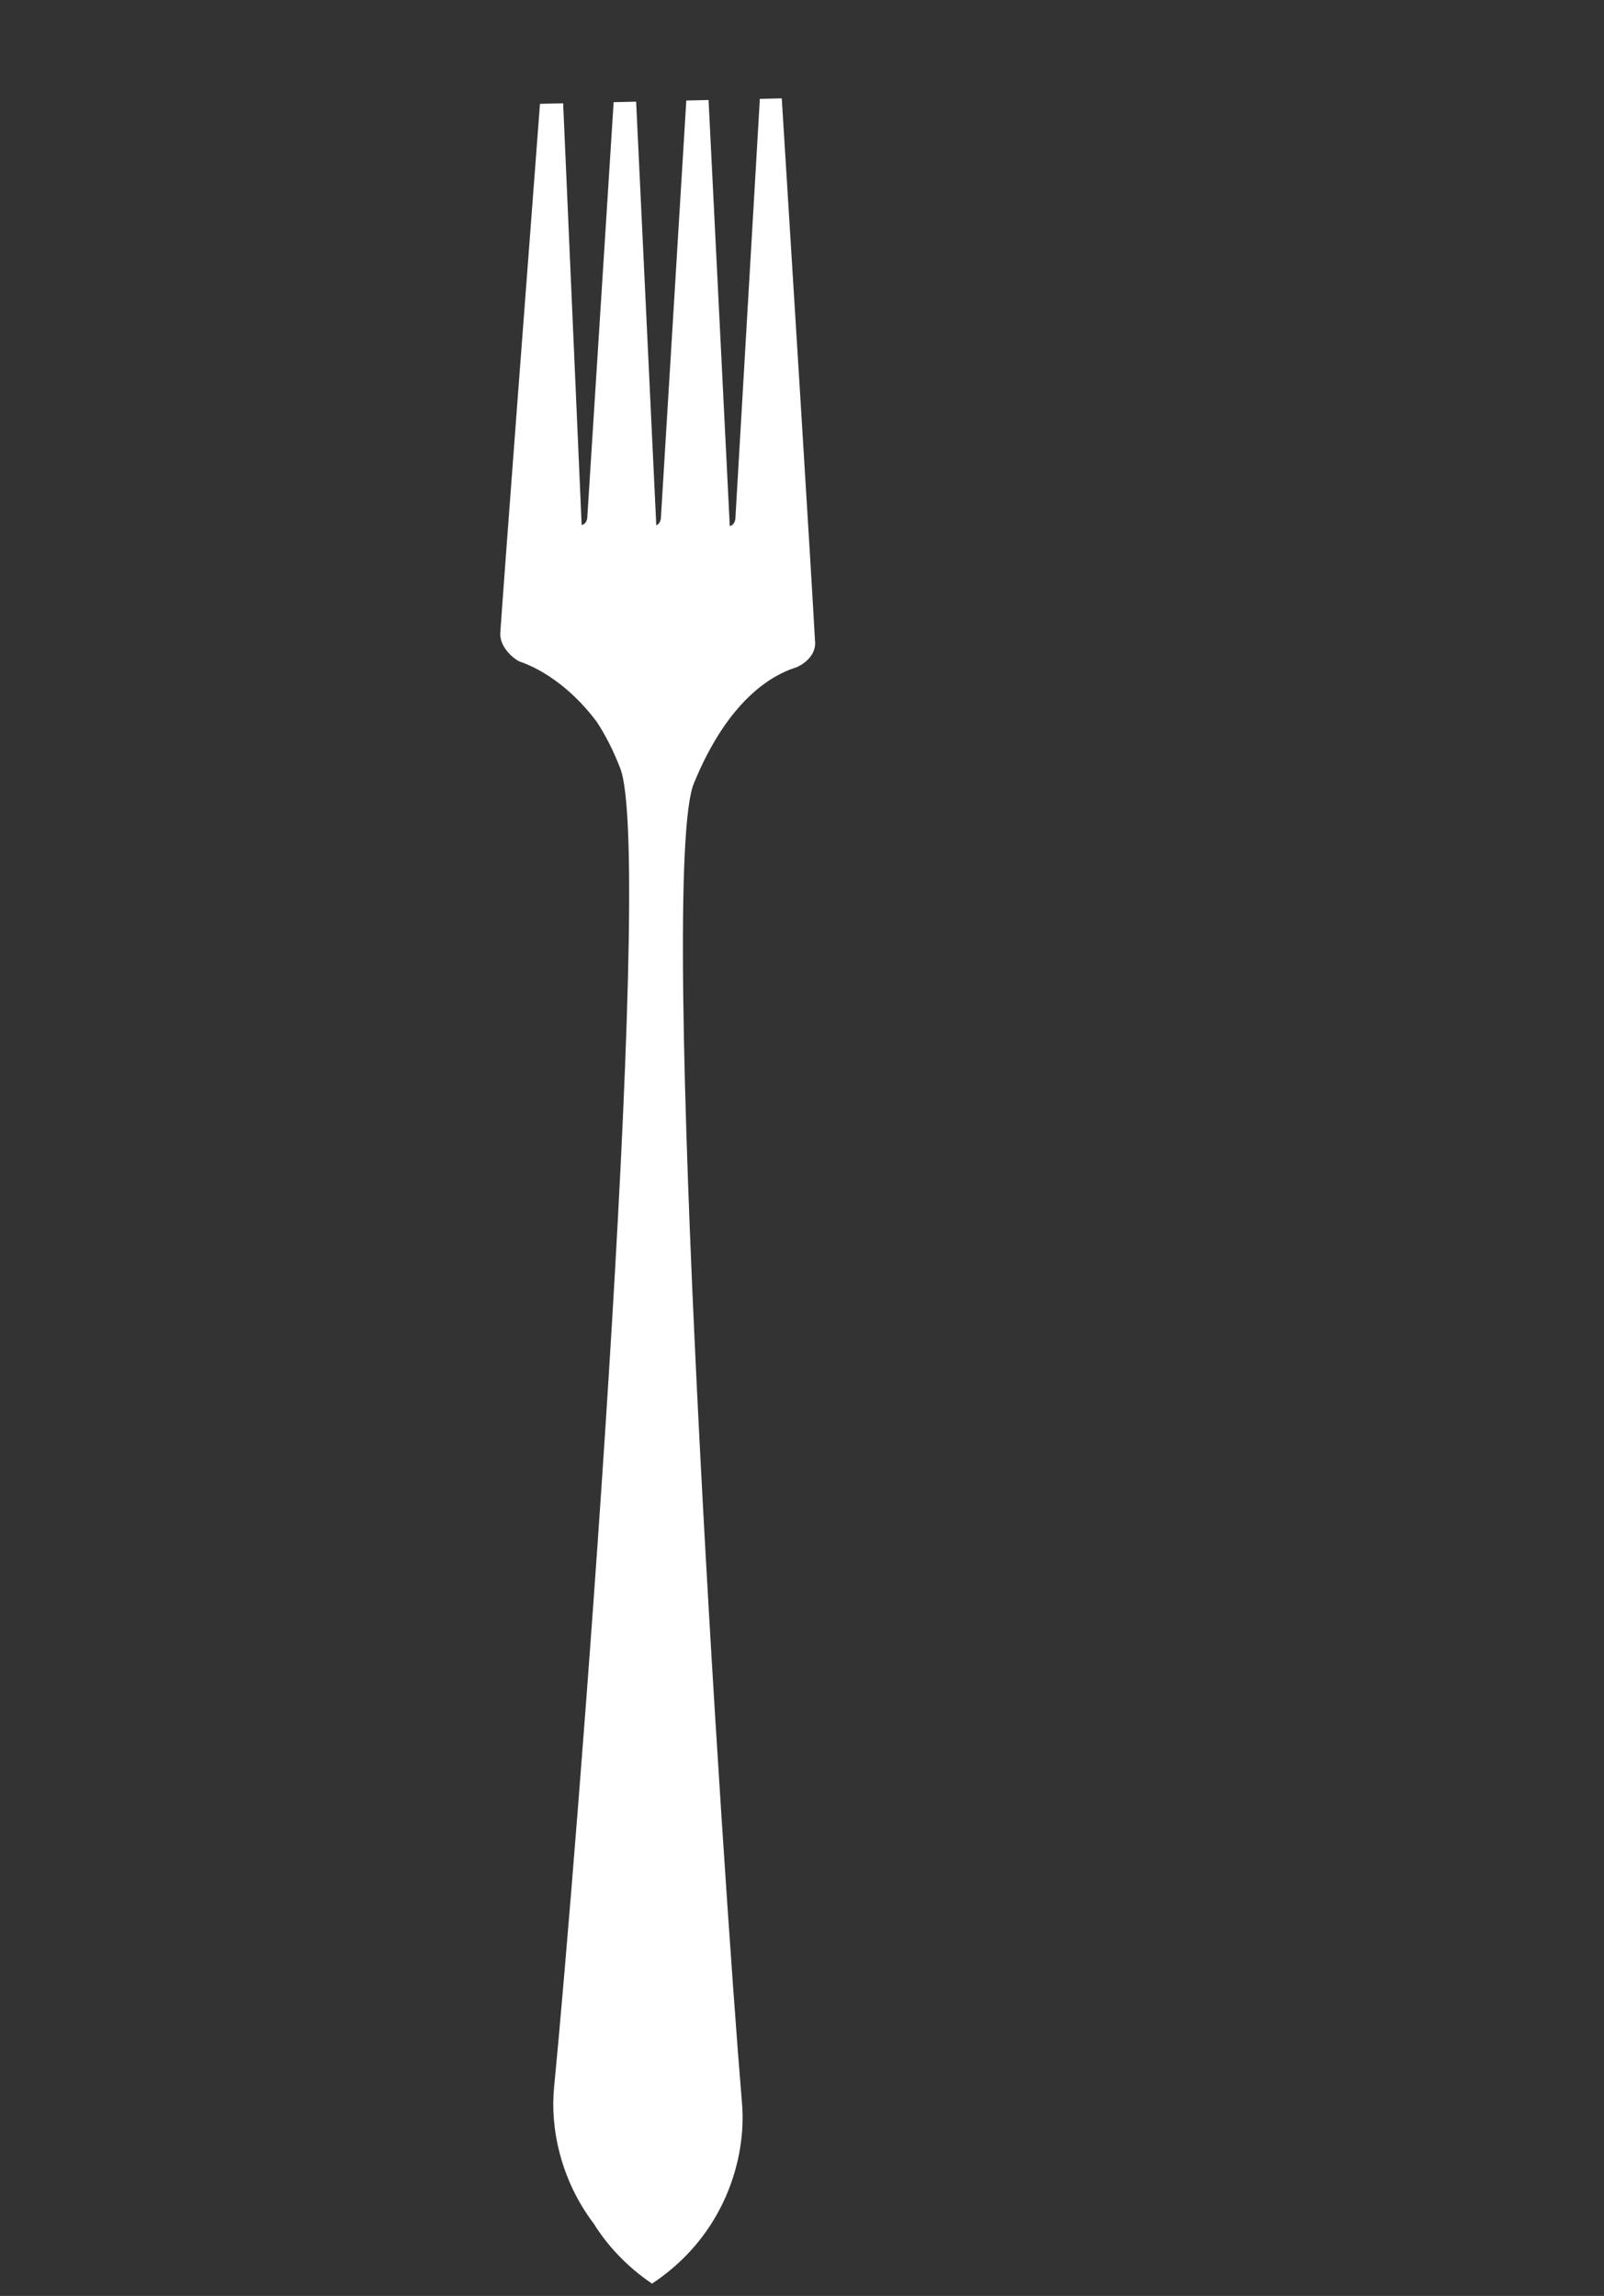 <svg width="501" height="717" viewBox="0 0 501 717" fill="none" xmlns="http://www.w3.org/2000/svg">
<rect x="0" y="0" width="501" height="717" fill="#333333" stroke="none"/>
<path fill-rule="evenodd" clip-rule="evenodd" d="M231.769 656.967C225.986 588.275 205.124 271.163 216.803 244.46C227.47 218.501 241.11 210.897 248.246 208.566C250.352 207.919 255.151 204.921 254.56 200.118C253.524 180.631 246.781 72.471 244.177 30.717L237.333 30.872L229.691 161.956C229.691 161.956 229.601 163.896 227.942 164.307L221.313 31.234L214.364 31.392L206.422 161.813C206.422 161.813 206.345 163.494 204.986 164.066L198.693 31.748L191.668 31.904L183.425 161.729C183.425 161.729 183.341 163.589 181.677 163.966L175.893 32.264L168.66 32.426C165.17 78.297 157.514 179.237 156.26 197.682C155.992 202.279 160.849 206.135 162.57 206.69C167.591 208.412 177.428 213.463 186.401 225.422C189.025 229.465 191.495 234.175 193.631 239.696C204.942 266.637 179.755 583.38 173.059 651.936C171.839 664.396 174.978 680.617 185.478 694.469C189.754 701.318 195.738 707.798 203.654 713.174C226.368 698.159 233.184 674.027 231.769 656.967Z" fill="white"/>
</svg>
